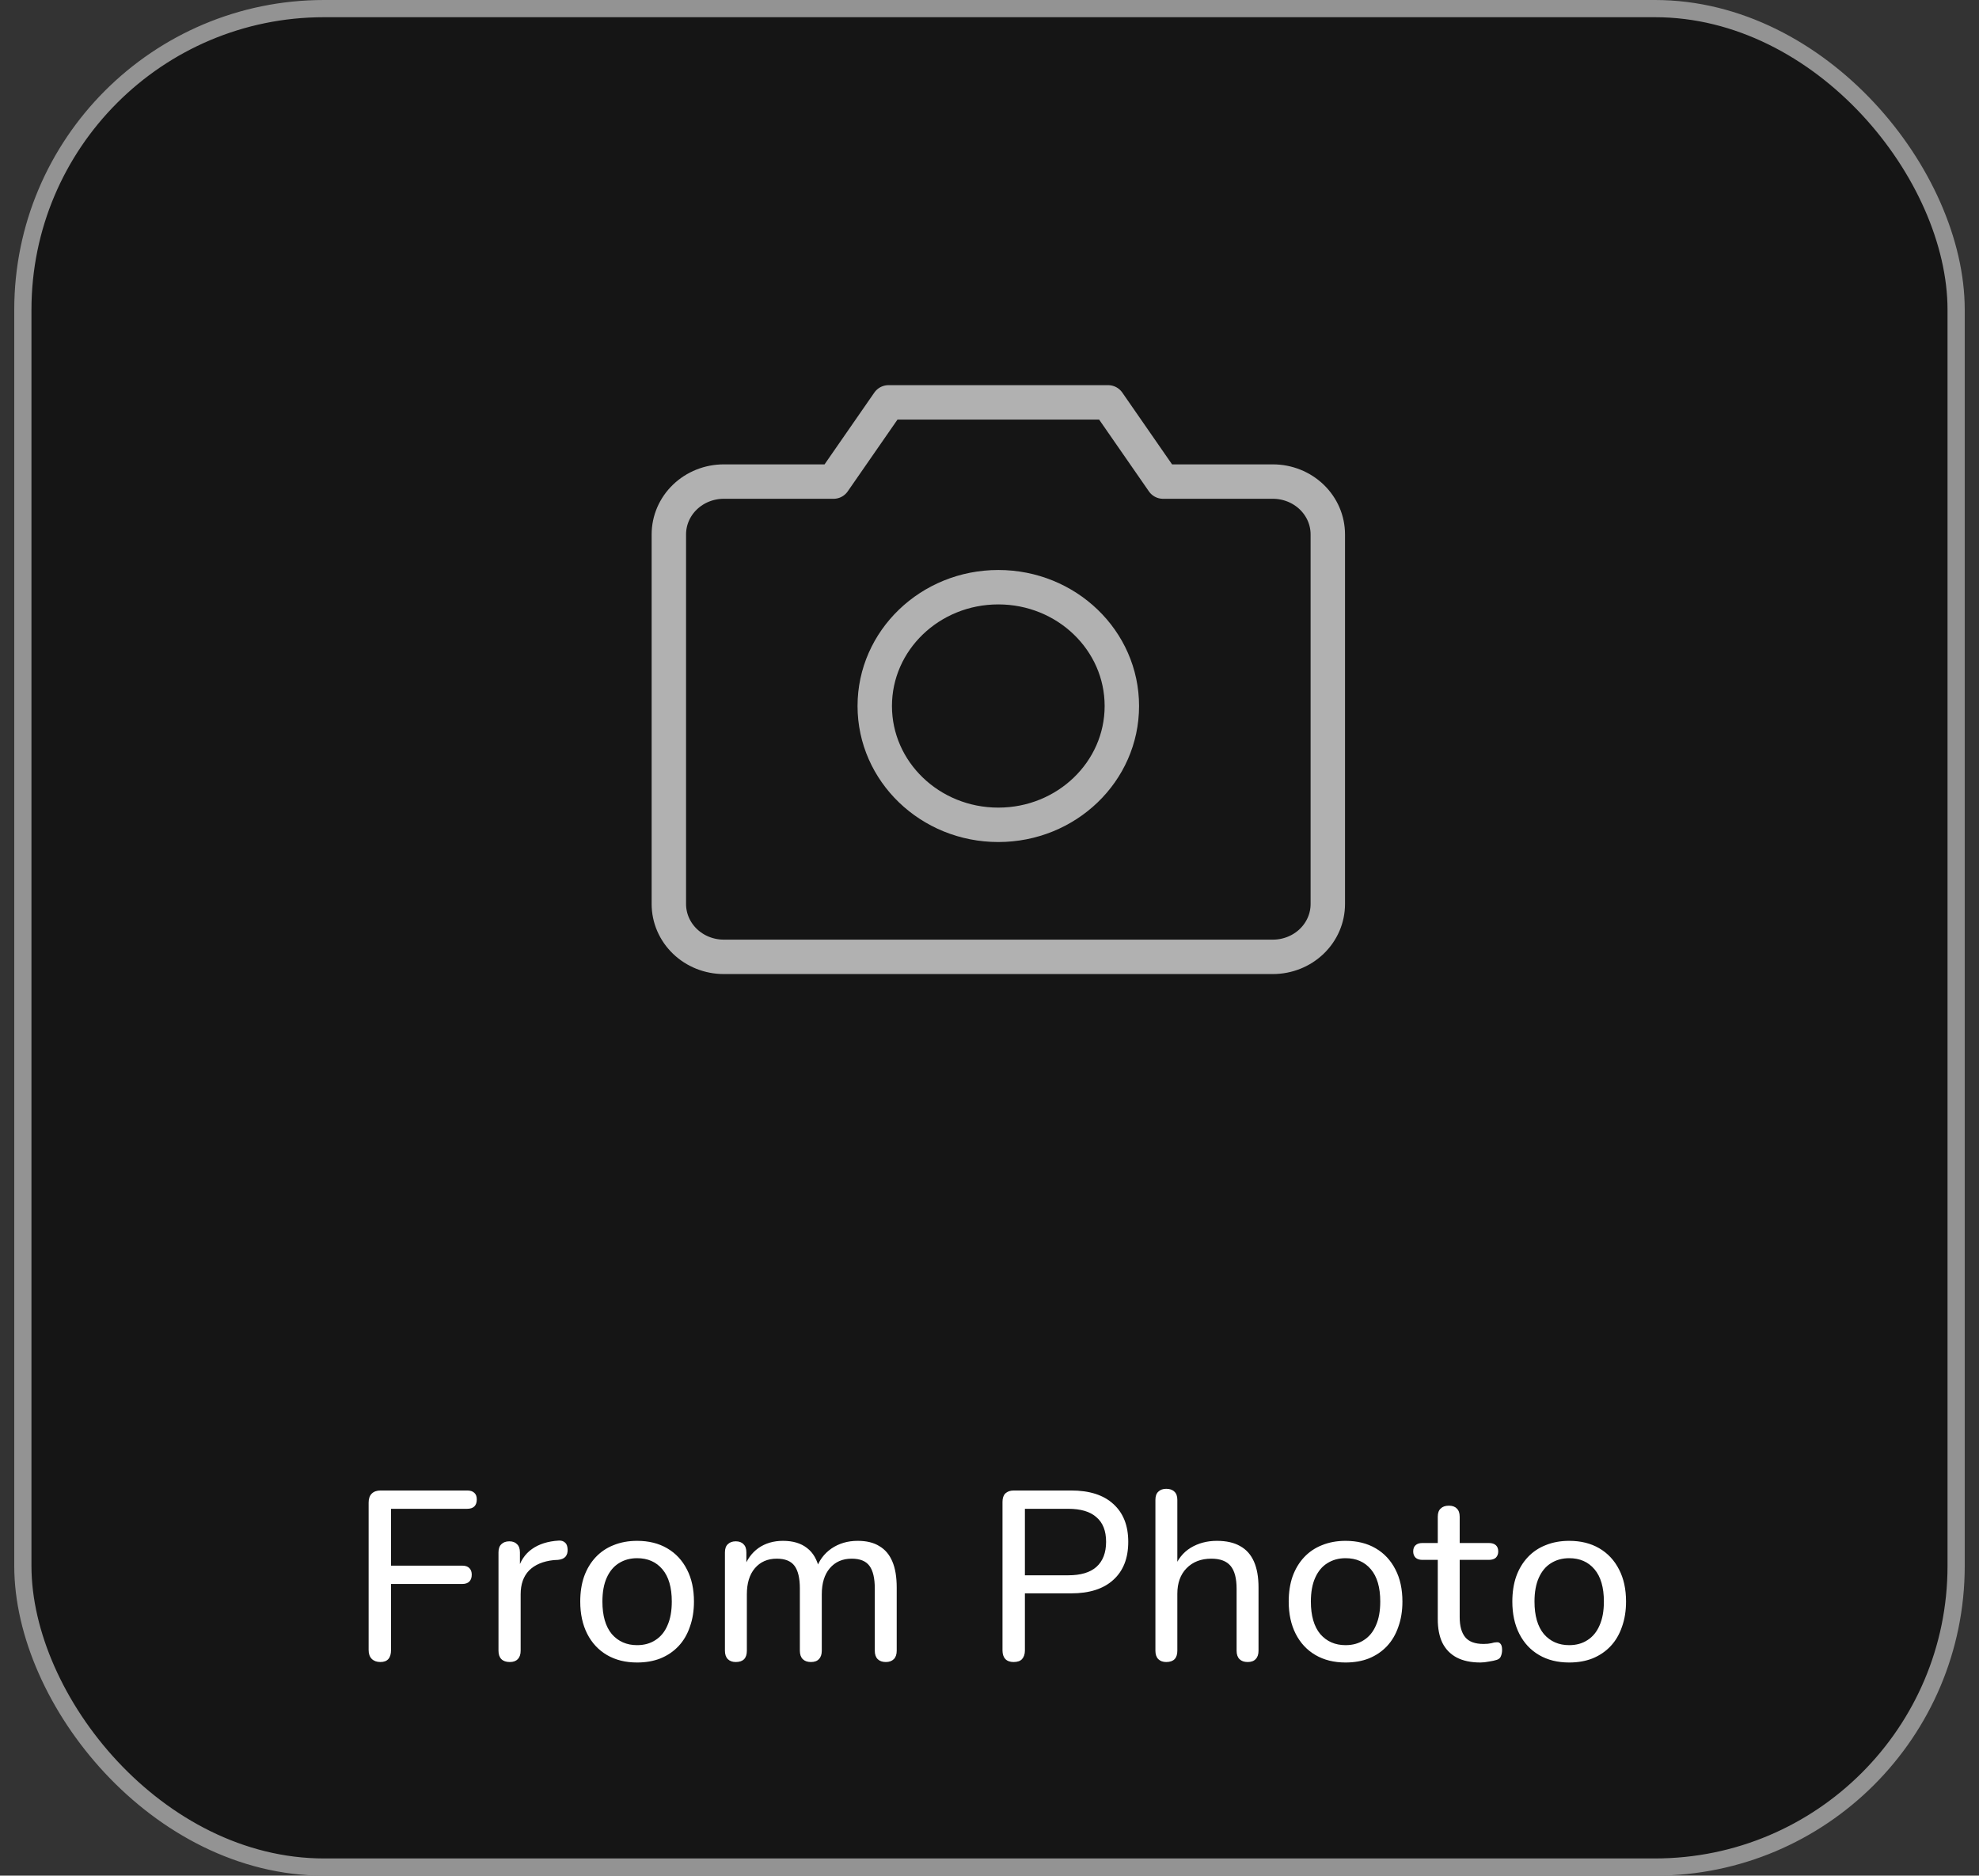 <svg width="115" height="109" viewBox="0 0 115 109" fill="none" xmlns="http://www.w3.org/2000/svg">
<rect x="0" y="0" width="115" height="109" fill="#333333" stroke="none"/>
<rect x="1.328" y="0.5" width="112.343" height="108" rx="17.5" fill="#151515" stroke="#939393"/>
<path d="M22.107 96.585C21.892 96.585 21.724 96.524 21.602 96.403C21.481 96.281 21.421 96.109 21.421 95.885V87.317C21.421 87.093 21.481 86.92 21.602 86.799C21.724 86.677 21.896 86.617 22.12 86.617H27.146C27.333 86.617 27.473 86.663 27.567 86.757C27.66 86.841 27.706 86.967 27.706 87.135C27.706 87.312 27.66 87.447 27.567 87.541C27.473 87.634 27.333 87.681 27.146 87.681H22.723V90.985H26.866C27.044 90.985 27.179 91.031 27.273 91.125C27.366 91.218 27.413 91.344 27.413 91.503C27.413 91.68 27.366 91.815 27.273 91.909C27.179 92.002 27.044 92.049 26.866 92.049H22.723V95.885C22.723 96.351 22.517 96.585 22.107 96.585ZM29.625 96.585C29.41 96.585 29.247 96.529 29.135 96.417C29.023 96.305 28.967 96.141 28.967 95.927V90.215C28.967 90 29.023 89.841 29.135 89.739C29.247 89.627 29.401 89.571 29.597 89.571C29.793 89.571 29.942 89.627 30.045 89.739C30.157 89.841 30.213 90 30.213 90.215V91.293H30.073C30.222 90.733 30.502 90.308 30.913 90.019C31.323 89.729 31.841 89.566 32.467 89.529C32.616 89.519 32.737 89.557 32.831 89.641C32.924 89.715 32.975 89.846 32.985 90.033C32.994 90.21 32.952 90.355 32.859 90.467C32.765 90.569 32.621 90.63 32.425 90.649L32.173 90.663C31.557 90.728 31.081 90.929 30.745 91.265C30.418 91.601 30.255 92.063 30.255 92.651V95.927C30.255 96.141 30.199 96.305 30.087 96.417C29.984 96.529 29.83 96.585 29.625 96.585ZM37.022 96.613C36.35 96.613 35.767 96.468 35.272 96.179C34.778 95.889 34.395 95.479 34.124 94.947C33.854 94.415 33.718 93.789 33.718 93.071C33.718 92.529 33.793 92.044 33.942 91.615C34.101 91.176 34.325 90.803 34.614 90.495C34.904 90.187 35.249 89.953 35.65 89.795C36.061 89.627 36.518 89.543 37.022 89.543C37.694 89.543 38.278 89.687 38.772 89.977C39.267 90.266 39.65 90.677 39.92 91.209C40.191 91.731 40.326 92.352 40.326 93.071C40.326 93.612 40.247 94.102 40.088 94.541C39.939 94.979 39.72 95.353 39.43 95.661C39.141 95.969 38.791 96.207 38.38 96.375C37.979 96.533 37.526 96.613 37.022 96.613ZM37.022 95.605C37.433 95.605 37.788 95.507 38.086 95.311C38.394 95.115 38.628 94.83 38.786 94.457C38.954 94.083 39.038 93.621 39.038 93.071C39.038 92.249 38.856 91.624 38.492 91.195C38.128 90.765 37.638 90.551 37.022 90.551C36.621 90.551 36.266 90.649 35.958 90.845C35.66 91.031 35.426 91.311 35.258 91.685C35.09 92.058 35.006 92.52 35.006 93.071C35.006 93.892 35.188 94.522 35.552 94.961C35.926 95.39 36.416 95.605 37.022 95.605ZM42.756 96.585C42.56 96.585 42.406 96.529 42.294 96.417C42.182 96.305 42.126 96.141 42.126 95.927V90.215C42.126 90 42.182 89.841 42.294 89.739C42.406 89.627 42.56 89.571 42.756 89.571C42.952 89.571 43.102 89.627 43.204 89.739C43.316 89.841 43.372 90 43.372 90.215V91.405L43.218 91.153C43.396 90.639 43.68 90.243 44.072 89.963C44.474 89.683 44.95 89.543 45.5 89.543C46.079 89.543 46.546 89.683 46.9 89.963C47.255 90.233 47.493 90.649 47.614 91.209H47.418C47.586 90.695 47.885 90.289 48.314 89.991C48.753 89.692 49.262 89.543 49.84 89.543C50.354 89.543 50.774 89.645 51.1 89.851C51.436 90.047 51.688 90.345 51.856 90.747C52.024 91.139 52.108 91.643 52.108 92.259V95.927C52.108 96.141 52.052 96.305 51.94 96.417C51.828 96.529 51.674 96.585 51.478 96.585C51.273 96.585 51.114 96.529 51.002 96.417C50.89 96.305 50.834 96.141 50.834 95.927V92.315C50.834 91.717 50.732 91.279 50.526 90.999C50.321 90.719 49.976 90.579 49.49 90.579C48.958 90.579 48.534 90.765 48.216 91.139C47.908 91.503 47.754 92.007 47.754 92.651V95.927C47.754 96.141 47.698 96.305 47.586 96.417C47.484 96.529 47.33 96.585 47.124 96.585C46.919 96.585 46.76 96.529 46.648 96.417C46.536 96.305 46.48 96.141 46.48 95.927V92.315C46.48 91.717 46.378 91.279 46.172 90.999C45.967 90.719 45.622 90.579 45.136 90.579C44.604 90.579 44.18 90.765 43.862 91.139C43.554 91.503 43.4 92.007 43.4 92.651V95.927C43.4 96.365 43.186 96.585 42.756 96.585ZM58.899 96.585C58.694 96.585 58.535 96.529 58.423 96.417C58.311 96.295 58.255 96.127 58.255 95.913V87.275C58.255 87.06 58.311 86.897 58.423 86.785C58.545 86.673 58.708 86.617 58.913 86.617H62.245C63.309 86.617 64.126 86.878 64.695 87.401C65.274 87.923 65.563 88.656 65.563 89.599C65.563 90.551 65.274 91.288 64.695 91.811C64.126 92.333 63.309 92.595 62.245 92.595H59.557V95.913C59.557 96.127 59.501 96.295 59.389 96.417C59.287 96.529 59.123 96.585 58.899 96.585ZM59.557 91.545H62.077C62.805 91.545 63.351 91.381 63.715 91.055C64.089 90.719 64.275 90.233 64.275 89.599C64.275 88.964 64.089 88.488 63.715 88.171C63.351 87.844 62.805 87.681 62.077 87.681H59.557V91.545ZM67.771 96.585C67.575 96.585 67.421 96.529 67.309 96.417C67.197 96.305 67.141 96.141 67.141 95.927V87.163C67.141 86.948 67.197 86.789 67.309 86.687C67.421 86.575 67.575 86.519 67.771 86.519C67.977 86.519 68.135 86.575 68.247 86.687C68.359 86.789 68.415 86.948 68.415 87.163V91.153H68.233C68.429 90.621 68.747 90.219 69.185 89.949C69.633 89.678 70.142 89.543 70.711 89.543C71.262 89.543 71.715 89.645 72.069 89.851C72.424 90.047 72.69 90.345 72.867 90.747C73.045 91.148 73.133 91.652 73.133 92.259V95.927C73.133 96.141 73.077 96.305 72.965 96.417C72.863 96.529 72.709 96.585 72.503 96.585C72.298 96.585 72.139 96.529 72.027 96.417C71.915 96.305 71.859 96.141 71.859 95.927V92.329C71.859 91.722 71.743 91.279 71.509 90.999C71.276 90.719 70.903 90.579 70.389 90.579C69.792 90.579 69.311 90.765 68.947 91.139C68.593 91.503 68.415 91.997 68.415 92.623V95.927C68.415 96.365 68.201 96.585 67.771 96.585ZM78.191 96.613C77.519 96.613 76.936 96.468 76.441 96.179C75.946 95.889 75.564 95.479 75.293 94.947C75.022 94.415 74.887 93.789 74.887 93.071C74.887 92.529 74.962 92.044 75.111 91.615C75.27 91.176 75.494 90.803 75.783 90.495C76.072 90.187 76.418 89.953 76.819 89.795C77.23 89.627 77.687 89.543 78.191 89.543C78.863 89.543 79.446 89.687 79.941 89.977C80.436 90.266 80.818 90.677 81.089 91.209C81.36 91.731 81.495 92.352 81.495 93.071C81.495 93.612 81.416 94.102 81.257 94.541C81.108 94.979 80.888 95.353 80.599 95.661C80.31 95.969 79.96 96.207 79.549 96.375C79.148 96.533 78.695 96.613 78.191 96.613ZM78.191 95.605C78.602 95.605 78.956 95.507 79.255 95.311C79.563 95.115 79.796 94.83 79.955 94.457C80.123 94.083 80.207 93.621 80.207 93.071C80.207 92.249 80.025 91.624 79.661 91.195C79.297 90.765 78.807 90.551 78.191 90.551C77.79 90.551 77.435 90.649 77.127 90.845C76.828 91.031 76.595 91.311 76.427 91.685C76.259 92.058 76.175 92.52 76.175 93.071C76.175 93.892 76.357 94.522 76.721 94.961C77.094 95.39 77.584 95.605 78.191 95.605ZM86.027 96.613C85.476 96.613 85.014 96.515 84.641 96.319C84.277 96.123 84.001 95.838 83.815 95.465C83.637 95.091 83.549 94.634 83.549 94.093V90.649H82.653C82.485 90.649 82.354 90.607 82.261 90.523C82.167 90.429 82.121 90.308 82.121 90.159C82.121 90 82.167 89.879 82.261 89.795C82.354 89.711 82.485 89.669 82.653 89.669H83.549V88.143C83.549 87.928 83.605 87.769 83.717 87.667C83.829 87.555 83.987 87.499 84.193 87.499C84.398 87.499 84.552 87.555 84.655 87.667C84.767 87.769 84.823 87.928 84.823 88.143V89.669H86.517C86.694 89.669 86.829 89.711 86.923 89.795C87.016 89.879 87.063 90 87.063 90.159C87.063 90.308 87.016 90.429 86.923 90.523C86.829 90.607 86.694 90.649 86.517 90.649H84.823V93.981C84.823 94.494 84.93 94.881 85.145 95.143C85.359 95.404 85.714 95.535 86.209 95.535C86.386 95.535 86.535 95.521 86.657 95.493C86.778 95.455 86.885 95.437 86.979 95.437C87.063 95.427 87.133 95.455 87.189 95.521C87.254 95.586 87.287 95.707 87.287 95.885C87.287 96.015 87.263 96.137 87.217 96.249C87.179 96.351 87.1 96.421 86.979 96.459C86.867 96.496 86.717 96.529 86.531 96.557C86.344 96.594 86.176 96.613 86.027 96.613ZM91.186 96.613C90.514 96.613 89.93 96.468 89.436 96.179C88.941 95.889 88.558 95.479 88.288 94.947C88.017 94.415 87.882 93.789 87.882 93.071C87.882 92.529 87.957 92.044 88.106 91.615C88.264 91.176 88.489 90.803 88.778 90.495C89.067 90.187 89.412 89.953 89.814 89.795C90.225 89.627 90.682 89.543 91.186 89.543C91.858 89.543 92.441 89.687 92.936 89.977C93.43 90.266 93.813 90.677 94.084 91.209C94.355 91.731 94.49 92.352 94.49 93.071C94.49 93.612 94.41 94.102 94.252 94.541C94.103 94.979 93.883 95.353 93.594 95.661C93.305 95.969 92.954 96.207 92.544 96.375C92.142 96.533 91.69 96.613 91.186 96.613ZM91.186 95.605C91.597 95.605 91.951 95.507 92.25 95.311C92.558 95.115 92.791 94.83 92.95 94.457C93.118 94.083 93.202 93.621 93.202 93.071C93.202 92.249 93.02 91.624 92.656 91.195C92.292 90.765 91.802 90.551 91.186 90.551C90.784 90.551 90.43 90.649 90.122 90.845C89.823 91.031 89.59 91.311 89.422 91.685C89.254 92.058 89.17 92.52 89.17 93.071C89.17 93.892 89.352 94.522 89.716 94.961C90.089 95.39 90.579 95.605 91.186 95.605Z" fill="white"/>
<path d="M73.968 55.605H42.058C41.212 55.605 40.4 55.281 39.802 54.706C39.203 54.13 38.867 53.35 38.867 52.536V31.055C38.867 30.241 39.203 29.461 39.802 28.885C40.4 28.31 41.212 27.986 42.058 27.986H48.439L51.63 23.383H64.394L67.585 27.986H73.968C74.814 27.986 75.626 28.31 76.224 28.885C76.823 29.461 77.159 30.241 77.159 31.055V52.536C77.159 53.35 76.823 54.13 76.224 54.706C75.626 55.281 74.814 55.605 73.968 55.605Z" stroke="#B1B1B1" stroke-width="2" stroke-linecap="round" stroke-linejoin="round"/>
<path d="M58.012 47.933C61.977 47.933 65.191 44.842 65.191 41.028C65.191 37.215 61.977 34.124 58.012 34.124C54.047 34.124 50.832 37.215 50.832 41.028C50.832 44.842 54.047 47.933 58.012 47.933Z" stroke="#B1B1B1" stroke-width="2" stroke-linecap="round" stroke-linejoin="round"/>
</svg>
